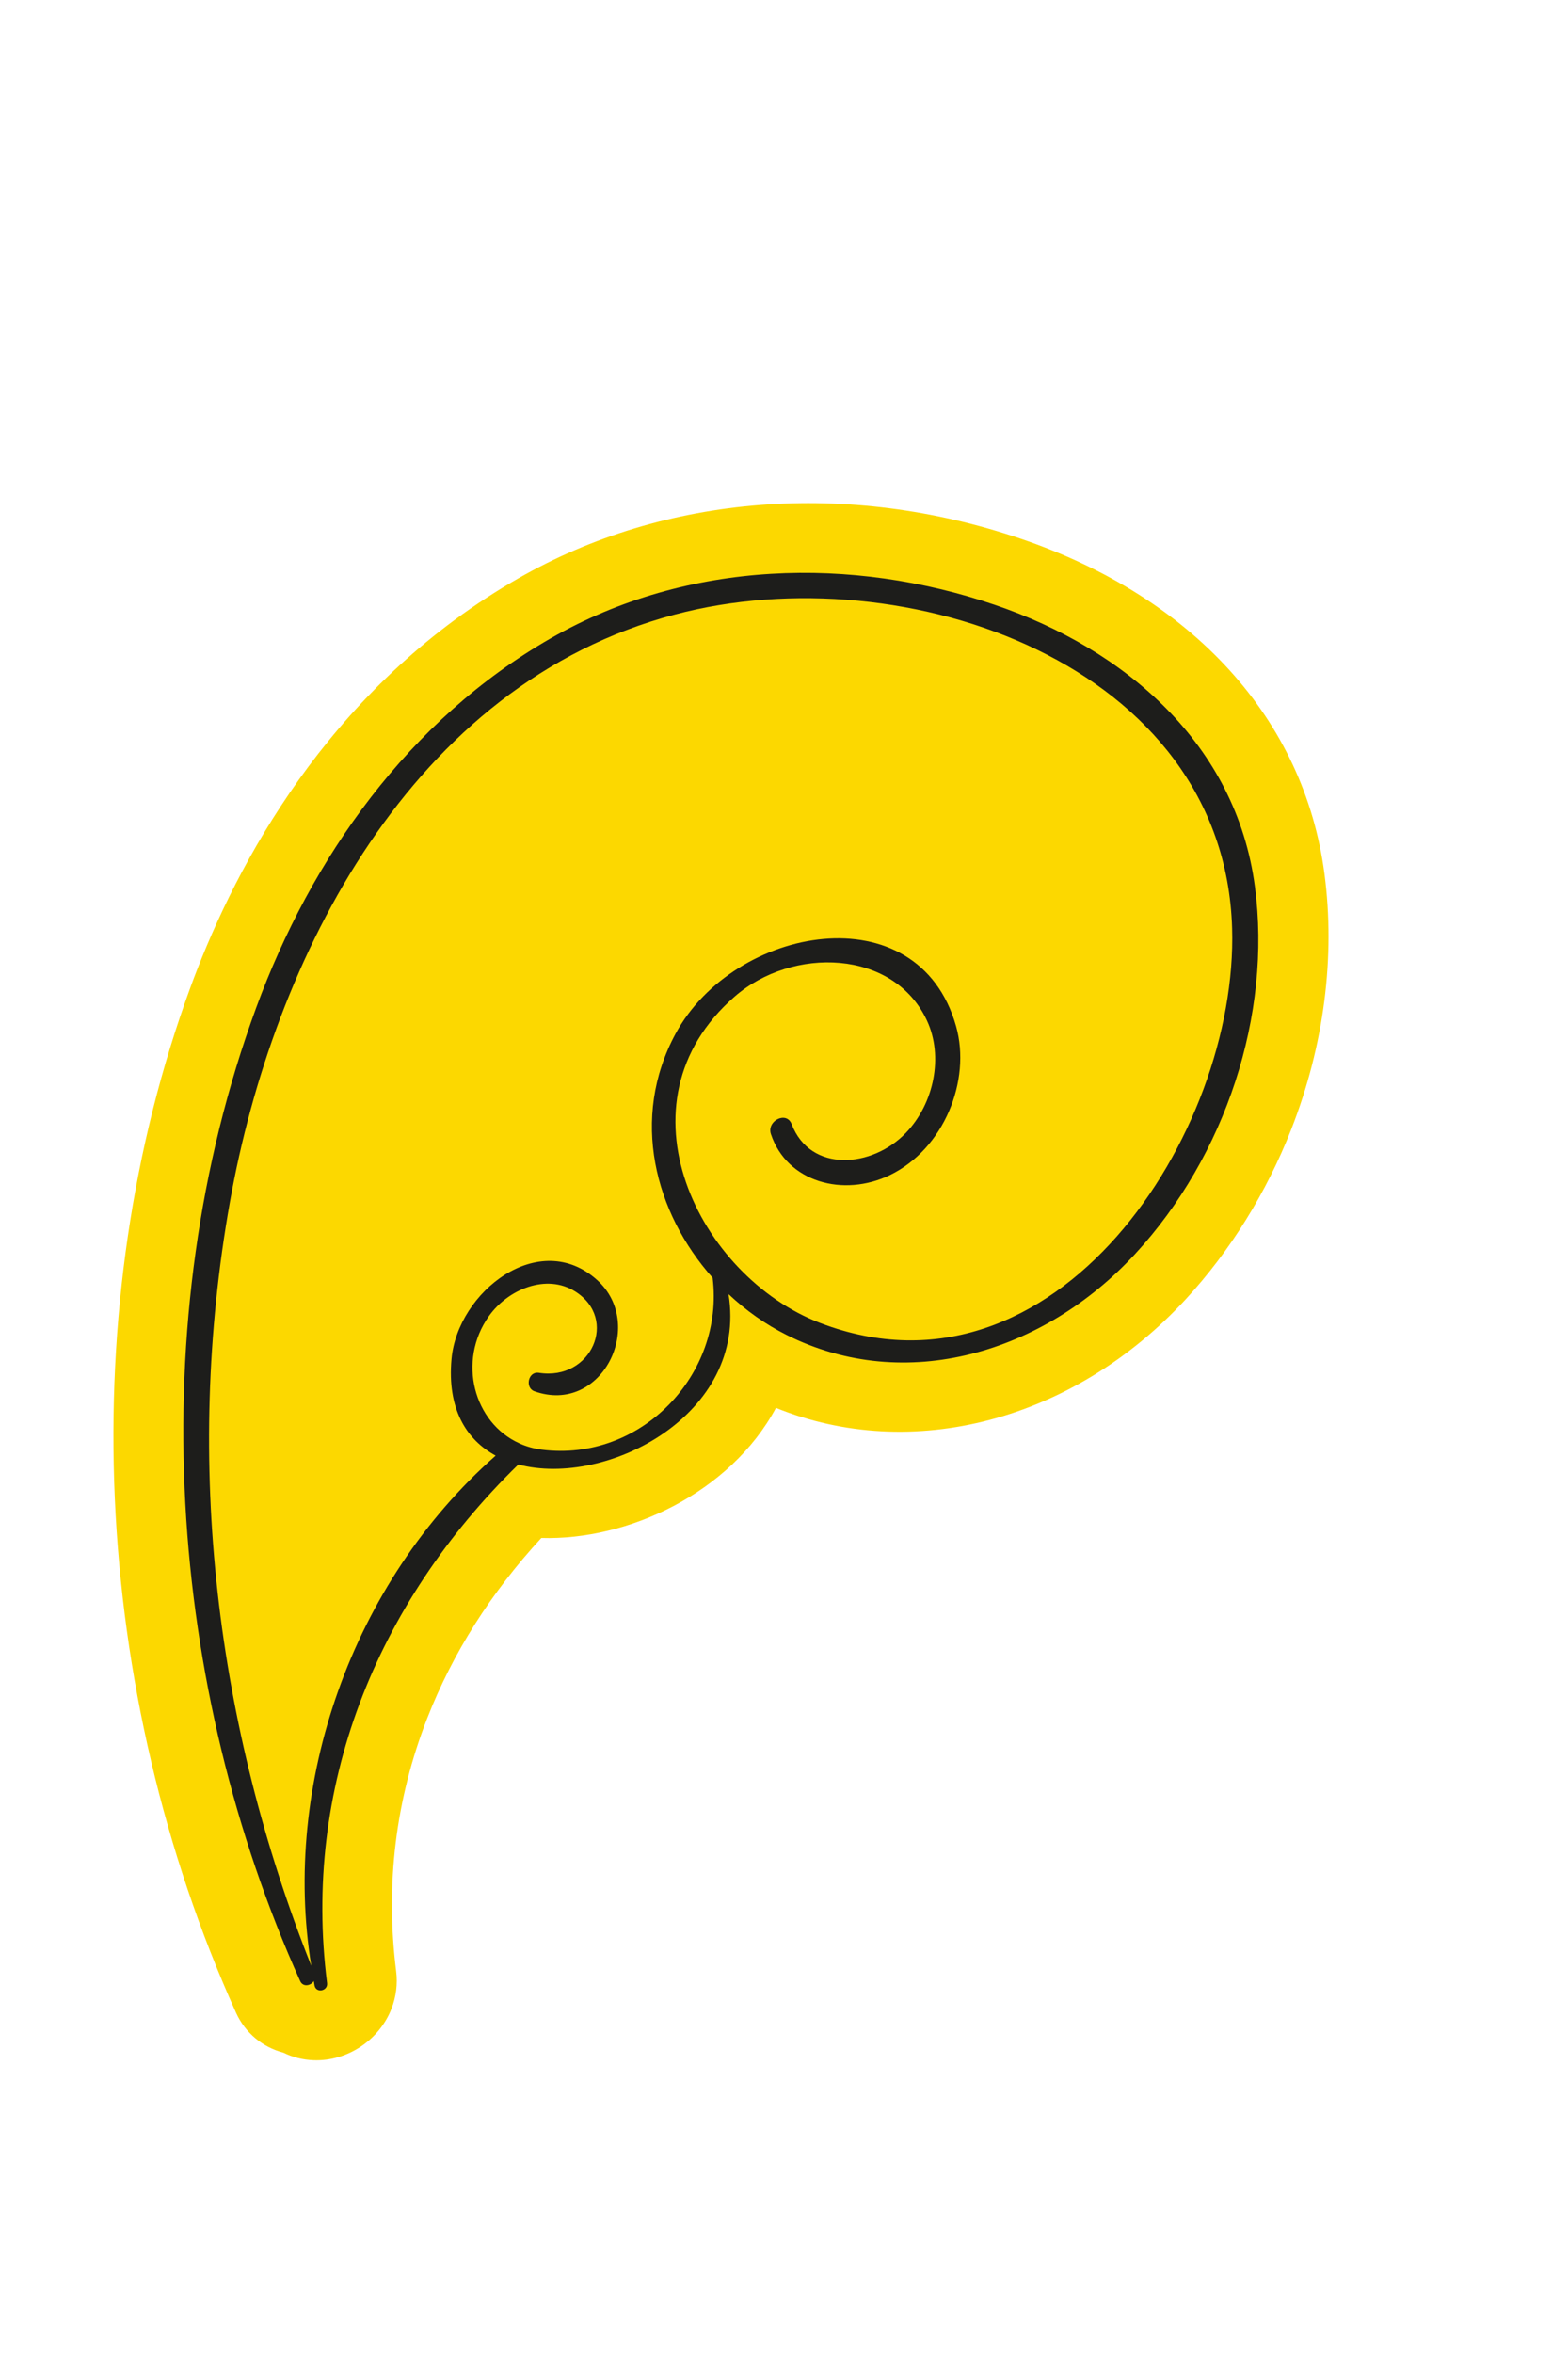 <svg width="194" height="291" viewBox="0 0 194 291" fill="none" xmlns="http://www.w3.org/2000/svg">
<path d="M163.867 108.061C165.23 118.371 163.813 129.293 159.77 139.645C156.722 147.451 152.195 154.734 146.677 160.708C132.784 175.749 112.793 180.918 96.006 174.113C90.318 184.654 77.68 190.521 66.977 190.2C60.743 196.961 56.003 204.444 52.859 212.493C48.95 222.505 47.658 233.035 49.015 243.792C49.212 245.346 49.01 246.95 48.432 248.431C46.913 252.321 42.959 254.937 38.818 254.791C37.463 254.743 36.196 254.416 35.072 253.859C32.482 253.185 30.326 251.405 29.201 248.912C11.2 208.962 9.095 161.552 23.568 122.091C23.842 121.344 24.125 120.596 24.414 119.856L24.416 119.852C30.284 104.82 41.943 84.233 64.157 71.512C82.255 61.15 104.888 59.365 126.257 66.616C147.641 73.871 161.348 88.978 163.867 108.061Z" fill="#FCD800"/>
<path d="M155.263 109.649C157.353 125.472 151.668 142.927 140.427 155.095C129.115 167.341 112.026 172.449 97.335 165.101C94.72 163.793 92.291 162.07 90.135 160.043C92.546 174.909 75.052 184.007 64.13 181.115C46.33 198.475 37.432 221.224 40.466 245.246C40.592 246.235 39.118 246.531 38.92 245.566C38.882 245.378 38.862 245.186 38.825 244.999C38.455 245.581 37.492 245.788 37.138 245.001C20.831 208.811 17.364 163.703 31.689 124.649C38.491 106.108 50.58 88.998 68.166 78.928C85.181 69.187 105.462 68.827 123.053 74.794C139.185 80.266 152.937 92.04 155.263 109.649ZM28.44 148.681C22.7 180.983 26.777 213.541 38.512 243.119C34.87 220.736 43.461 195.761 61.327 180.017C57.653 178.03 55.312 174.18 55.864 168.068C56.618 159.731 66.754 151.833 73.906 158.327C79.969 163.833 74.438 175.021 66.114 172.057C64.934 171.637 65.329 169.562 66.674 169.775C73.161 170.8 76.555 163.113 71.172 159.718C67.597 157.464 62.841 159.444 60.487 162.767C56.536 168.343 58.629 175.959 64.252 178.495C64.275 178.507 64.296 178.516 64.317 178.53C65.14 178.894 66.036 179.151 67 179.276C79.283 180.863 89.66 169.972 88.168 158.022C81.012 149.986 77.928 138.309 83.586 127.839C90.811 114.472 113.594 110.274 118.29 126.92C120.188 133.643 116.778 142.102 110.102 145.326C104.372 148.092 97.365 146.223 95.381 140.259C94.836 138.621 97.307 137.363 97.942 139.021C100.276 145.107 107.939 144.426 112.082 140.108C115.585 136.456 116.746 130.631 114.685 126.217C110.555 117.368 98.027 117.043 90.889 123.258C75.755 136.439 86.455 157.873 101.483 163.615C130.632 174.752 153.203 140.182 152.443 114.806C151.467 82.214 112.041 68.451 83.494 76.002C50.85 84.635 33.803 118.501 28.44 148.681Z" fill="#1D1D1B"/>
</svg>
